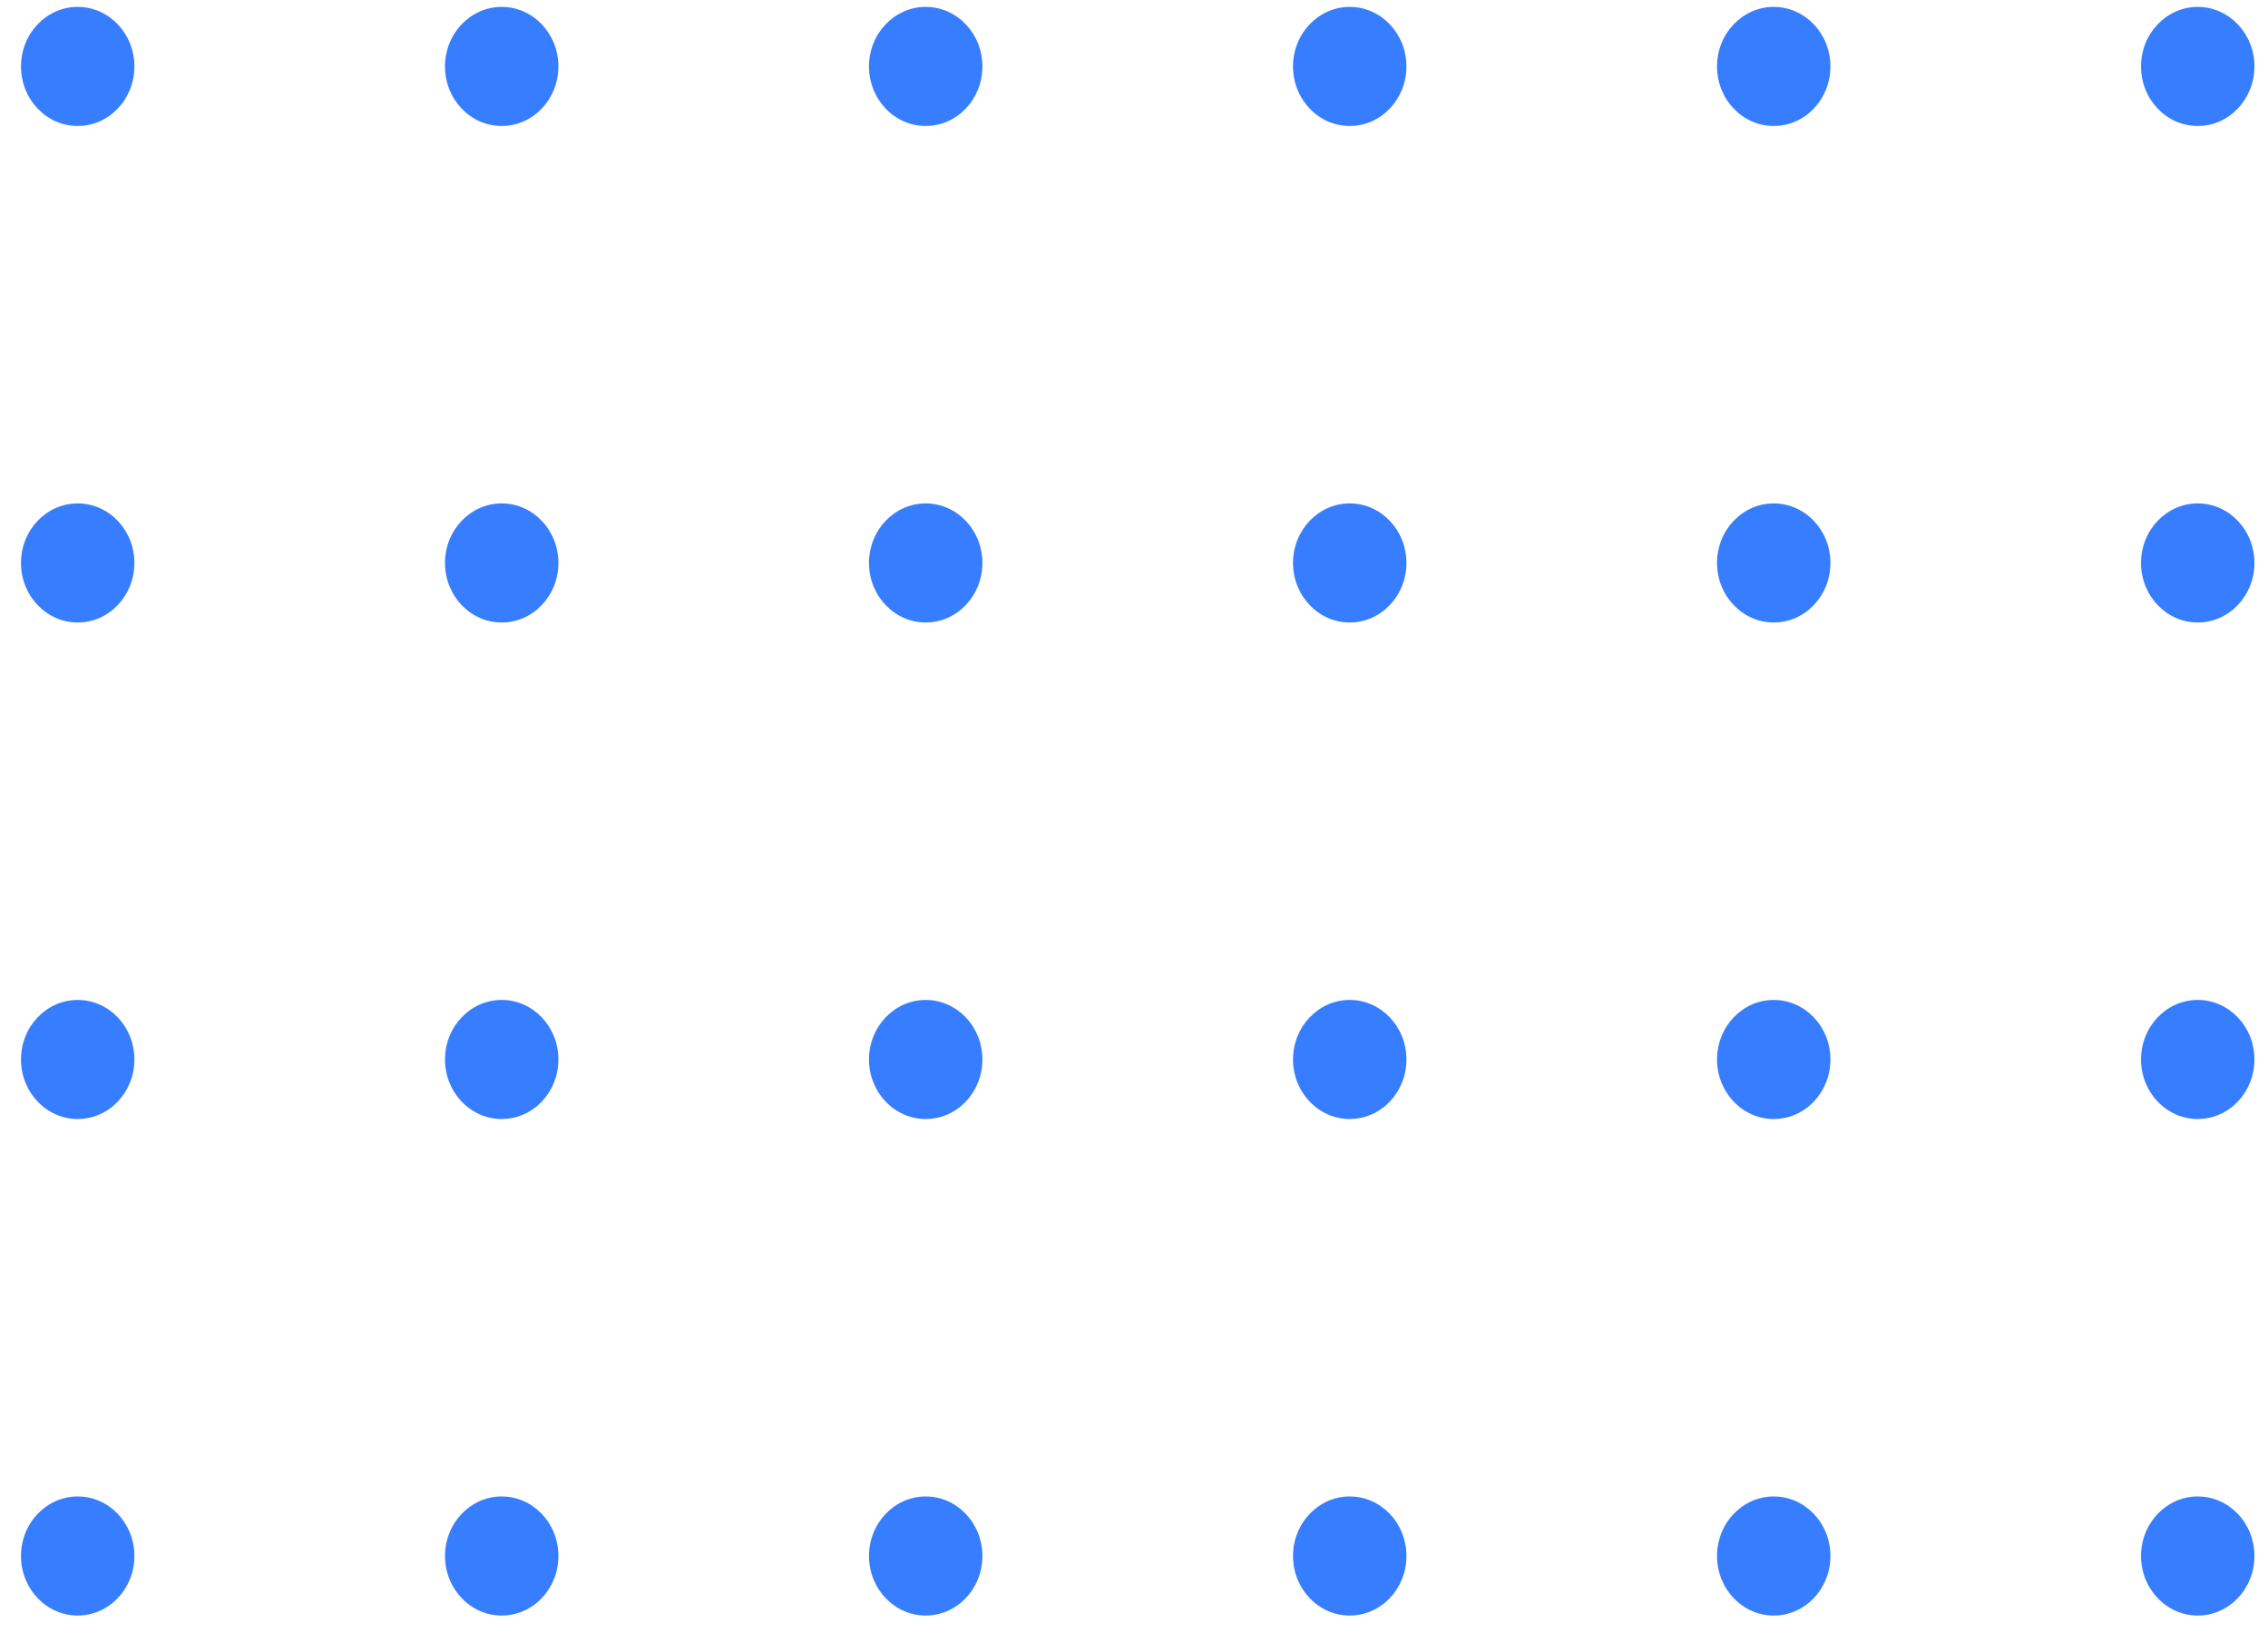 <svg width="100" height="72" viewBox="0 0 100 72" fill="none" xmlns="http://www.w3.org/2000/svg">
<ellipse cx="3.426" cy="2.929" rx="2.5" ry="2.625" fill="#377DFF"/>
<ellipse cx="3.426" cy="46.713" rx="2.5" ry="2.625" fill="#377DFF"/>
<ellipse cx="40.816" cy="2.929" rx="2.5" ry="2.625" fill="#377DFF"/>
<ellipse cx="40.816" cy="46.713" rx="2.5" ry="2.625" fill="#377DFF"/>
<ellipse cx="78.207" cy="2.929" rx="2.5" ry="2.625" fill="#377DFF"/>
<ellipse cx="78.207" cy="46.713" rx="2.5" ry="2.625" fill="#377DFF"/>
<ellipse cx="3.426" cy="24.821" rx="2.5" ry="2.625" fill="#377DFF"/>
<ellipse cx="3.426" cy="68.605" rx="2.5" ry="2.625" fill="#377DFF"/>
<ellipse cx="40.816" cy="24.821" rx="2.5" ry="2.625" fill="#377DFF"/>
<ellipse cx="40.816" cy="68.605" rx="2.5" ry="2.625" fill="#377DFF"/>
<ellipse cx="78.207" cy="24.821" rx="2.5" ry="2.625" fill="#377DFF"/>
<ellipse cx="78.207" cy="68.605" rx="2.5" ry="2.625" fill="#377DFF"/>
<ellipse cx="22.121" cy="2.929" rx="2.5" ry="2.625" fill="#377DFF"/>
<ellipse cx="22.121" cy="46.713" rx="2.5" ry="2.625" fill="#377DFF"/>
<ellipse cx="59.512" cy="2.929" rx="2.5" ry="2.625" fill="#377DFF"/>
<ellipse cx="59.512" cy="46.713" rx="2.5" ry="2.625" fill="#377DFF"/>
<ellipse cx="96.902" cy="2.929" rx="2.5" ry="2.625" fill="#377DFF"/>
<ellipse cx="96.902" cy="46.713" rx="2.5" ry="2.625" fill="#377DFF"/>
<ellipse cx="22.121" cy="24.821" rx="2.5" ry="2.625" fill="#377DFF"/>
<ellipse cx="22.121" cy="68.605" rx="2.5" ry="2.625" fill="#377DFF"/>
<ellipse cx="59.512" cy="24.821" rx="2.5" ry="2.625" fill="#377DFF"/>
<ellipse cx="59.512" cy="68.605" rx="2.5" ry="2.625" fill="#377DFF"/>
<ellipse cx="96.902" cy="24.821" rx="2.5" ry="2.625" fill="#377DFF"/>
<ellipse cx="96.902" cy="68.605" rx="2.5" ry="2.625" fill="#377DFF"/>
</svg>

